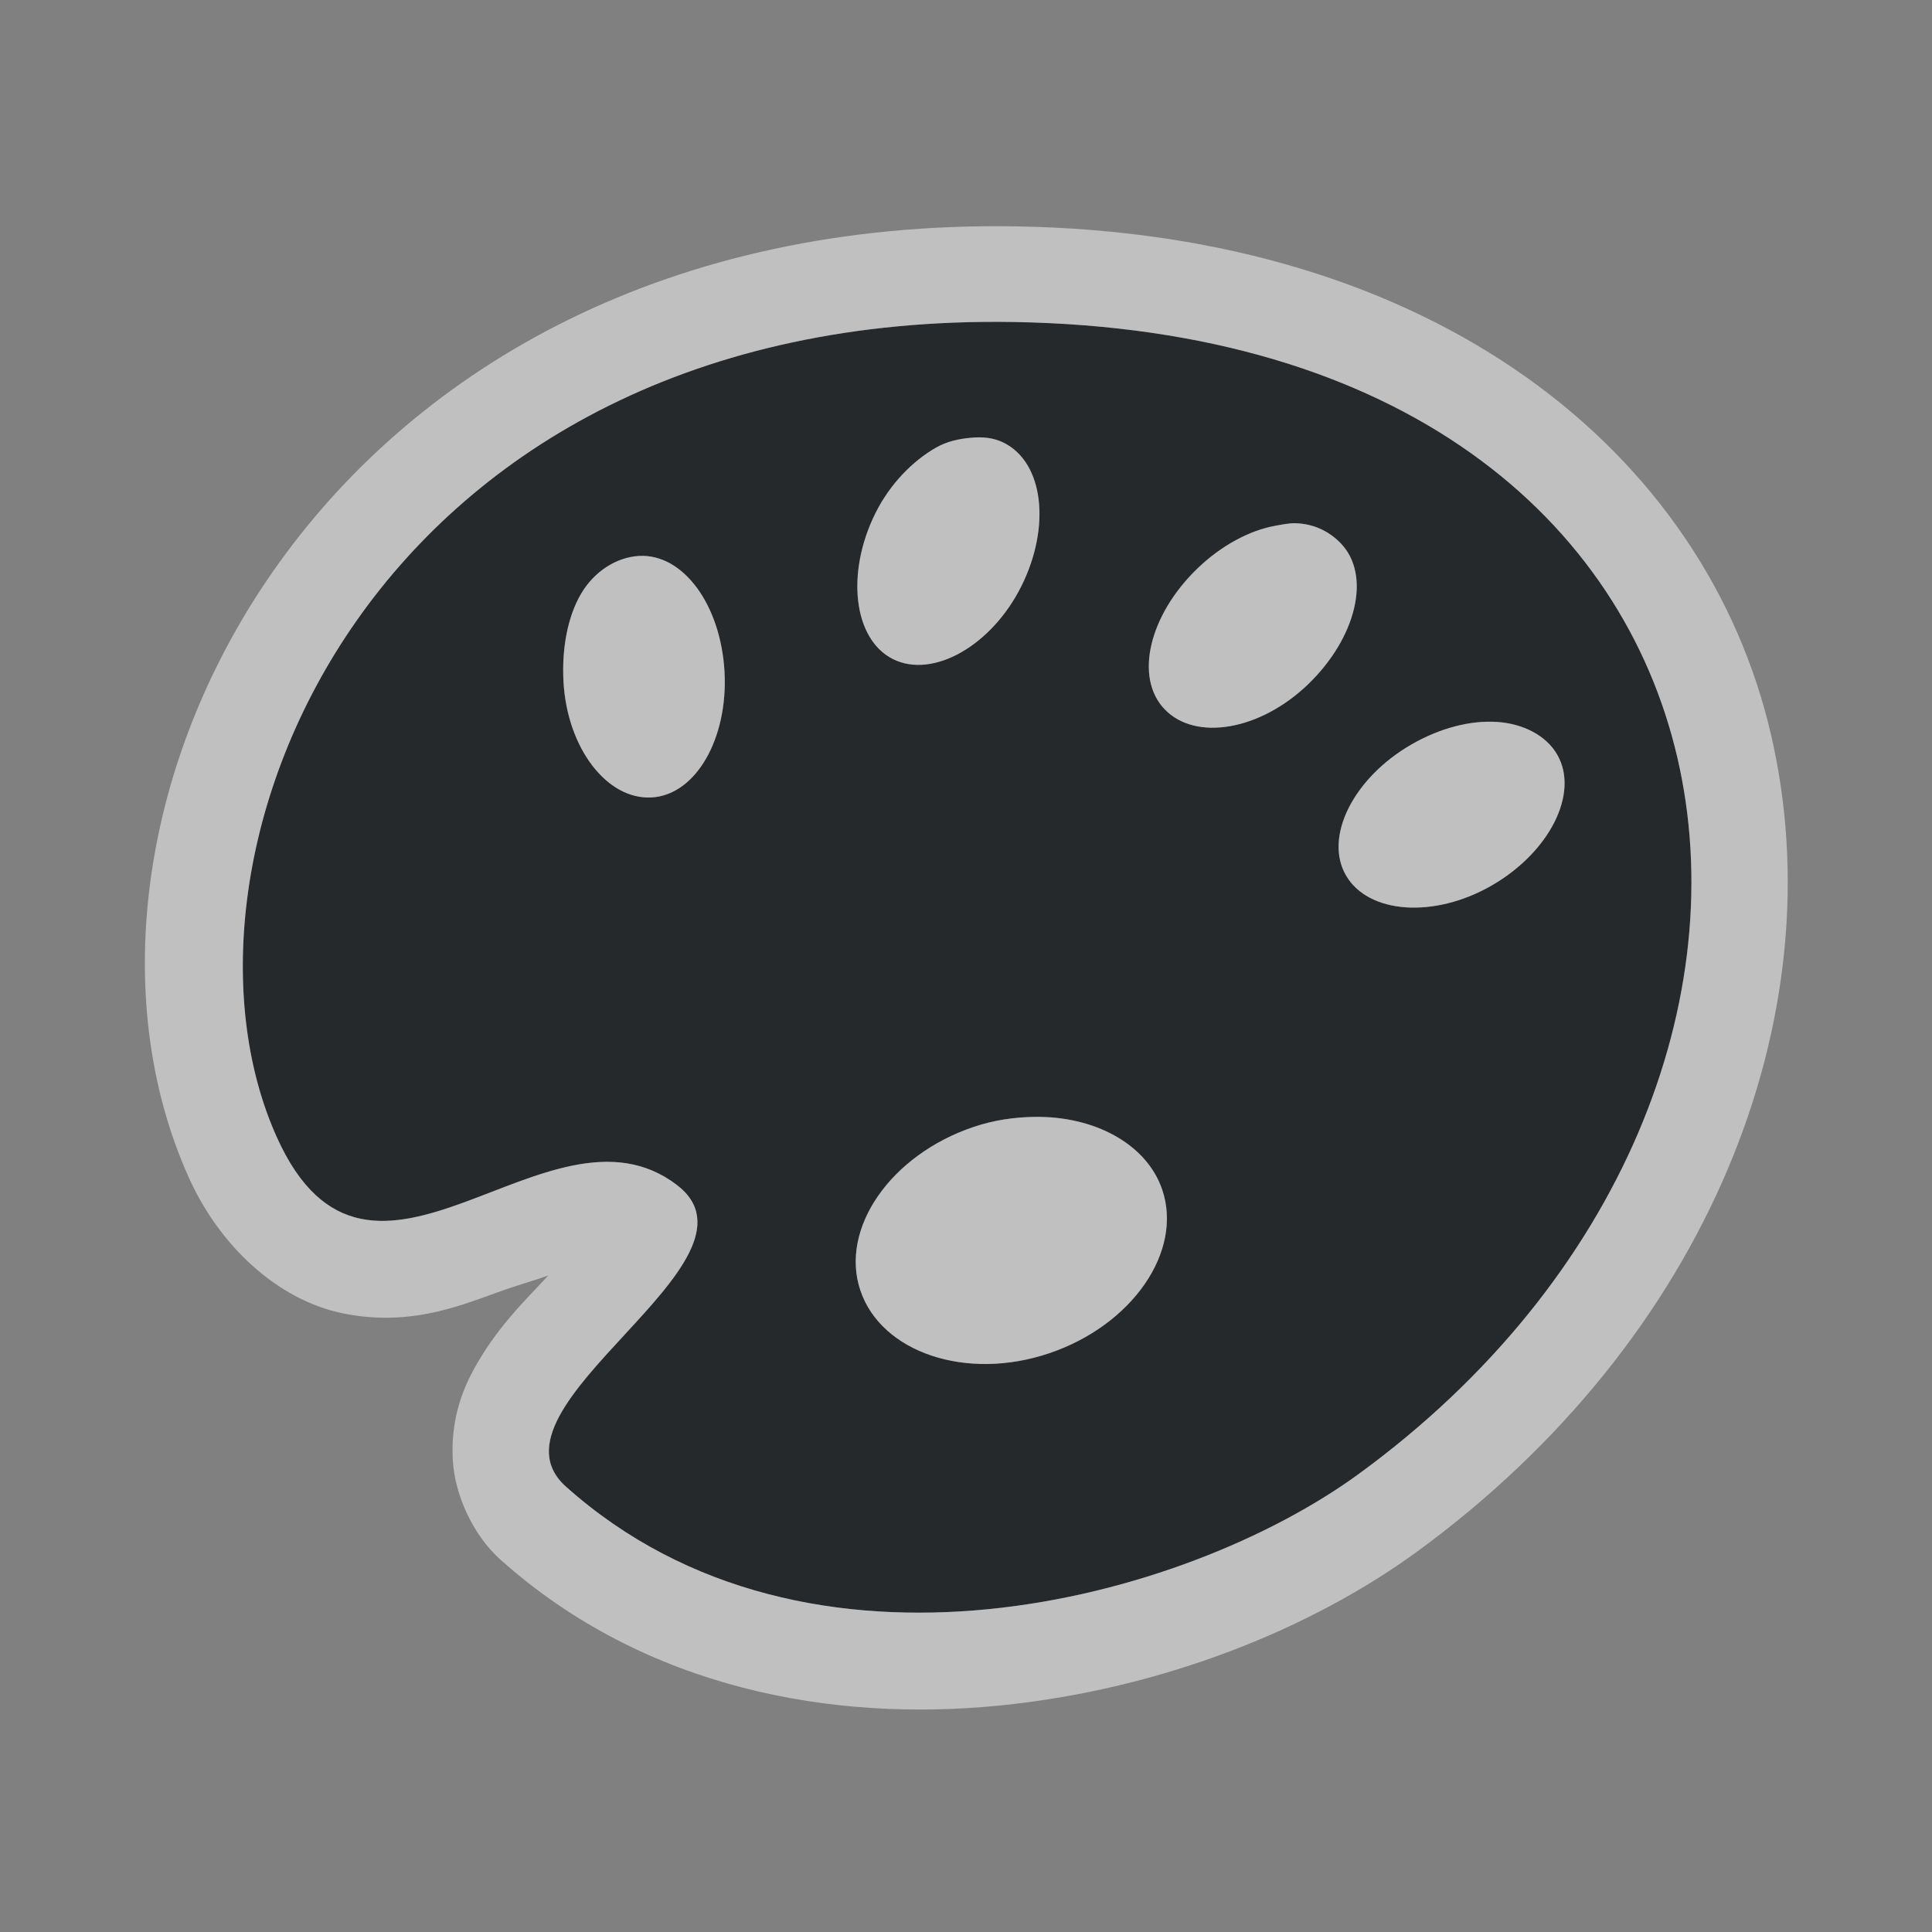 <?xml version="1.0" encoding="UTF-8" standalone="no"?>
<svg
   xmlns:dc="http://purl.org/dc/elements/1.1/"
   xmlns:cc="http://creativecommons.org/ns#"
   xmlns:rdf="http://www.w3.org/1999/02/22-rdf-syntax-ns#"
   xmlns:svg="http://www.w3.org/2000/svg"
   xmlns="http://www.w3.org/2000/svg"
   width="24"
   height="24"
   id="svg13094"
   version="1.1">
  <rect width="100%" height="100%" fill="#808080" stroke="none"/>
  <defs
     id="defs4">
    <style
       type="text/css"
       id="current-color-scheme">.ColorScheme-Text {color:#090d11;}.ColorScheme-Background{color:#ffffff;}</style>
  </defs>
  <path
     class="ColorScheme-Text"
     style="fill:currentColor;fill-opacity:0.75"
     d="M 12.594,4 C 4.593,3.866 1.876,10.652 3.438,14.125 c 1.165,2.591 3.372,-0.621 4.969,0.594 1.247,0.949 -2.498,2.747 -1.375,3.75 3.016,2.693 7.687,1.415 9.844,-0.156 C 23.479,13.499 22.263,4.162 12.594,4 Z m -0.531,1.438 c 0.146,-0.014 0.283,9.3e-4 0.406,0.062 0.494,0.246 0.588,1.04 0.219,1.781 C 12.318,8.023 11.588,8.434 11.094,8.188 10.6,7.941 10.506,7.116 10.875,6.375 11.06,6.004 11.342,5.725 11.625,5.562 11.767,5.481 11.916,5.451 12.062,5.438 Z M 16.094,6.5 c 0.229,0.007 0.419,0.101 0.562,0.25 0.383,0.398 0.19,1.175 -0.406,1.75 -0.597,0.575 -1.398,0.71 -1.781,0.312 -0.383,-0.398 -0.191,-1.175 0.406,-1.75 0.298,-0.287 0.648,-0.473 0.969,-0.531 0.08,-0.015 0.174,-0.034 0.25,-0.031 z M 7.938,6.906 C 8.489,6.876 8.954,7.517 9,8.344 9.046,9.171 8.645,9.876 8.094,9.906 7.542,9.937 7.046,9.296 7,8.469 6.977,8.055 7.053,7.656 7.219,7.375 7.385,7.094 7.662,6.922 7.938,6.906 Z m 10.656,2.062 c 0.326,0.021 0.612,0.167 0.75,0.406 0.276,0.478 -0.095,1.211 -0.812,1.625 -0.718,0.414 -1.536,0.353 -1.812,-0.125 -0.276,-0.478 0.095,-1.211 0.812,-1.625 0.359,-0.207 0.737,-0.302 1.062,-0.281 z m -5.75,4.906 c 0.741,-0.014 1.399,0.33 1.594,0.906 0.259,0.769 -0.376,1.684 -1.406,2.031 C 12.001,17.16 10.947,16.8 10.688,16.031 10.428,15.263 11.063,14.347 12.094,14 c 0.258,-0.087 0.503,-0.12 0.75,-0.125 z"
     id="path3769" />
  <path
     id="path3011"
     d="M 12.625,2.812 C 3.941,2.667 0.329,10.144 2.344,14.625 c 0.387,0.862 1.11,1.522 1.906,1.688 0.796,0.165 1.401,-0.066 1.906,-0.25 0.278,-0.102 0.442,-0.142 0.656,-0.219 -0.303,0.324 -0.66,0.669 -0.938,1.188 -0.149,0.278 -0.273,0.636 -0.25,1.094 0.023,0.458 0.263,0.955 0.594,1.25 1.808,1.614 4.137,2.015 6.188,1.812 2.051,-0.203 3.901,-0.969 5.188,-1.906 C 21.223,16.637 22.813,12.624 22,9.125 21.187,5.626 17.845,2.9 12.625,2.812 Z M 12.594,4 c 9.669,0.162 10.886,9.499 4.281,14.312 -2.156,1.572 -6.827,2.85 -9.844,0.156 -1.123,-1.003 2.622,-2.801 1.375,-3.75 C 6.809,13.504 4.602,16.716 3.438,14.125 1.876,10.652 4.593,3.866 12.594,4 Z M 12.062,5.438 C 11.916,5.451 11.767,5.481 11.625,5.562 11.342,5.725 11.06,6.004 10.875,6.375 10.506,7.116 10.599,7.941 11.094,8.188 11.588,8.434 12.318,8.023 12.688,7.281 13.057,6.54 12.963,5.746 12.469,5.5 12.345,5.438 12.209,5.423 12.062,5.438 Z M 16.094,6.5 c -0.076,-0.002 -0.17,0.017 -0.25,0.031 C 15.523,6.589 15.173,6.775 14.875,7.062 14.278,7.637 14.086,8.415 14.469,8.812 14.852,9.21 15.653,9.075 16.25,8.5 16.847,7.925 17.039,7.148 16.656,6.75 16.513,6.601 16.322,6.507 16.094,6.5 Z M 7.938,6.906 C 7.662,6.922 7.384,7.094 7.219,7.375 7.053,7.656 6.977,8.055 7,8.469 7.046,9.296 7.542,9.937 8.094,9.906 8.645,9.876 9.046,9.171 9,8.344 8.954,7.517 8.489,6.876 7.938,6.906 Z m 10.656,2.062 c -0.326,-0.021 -0.704,0.074 -1.062,0.281 -0.718,0.414 -1.089,1.147 -0.812,1.625 0.276,0.478 1.095,0.539 1.812,0.125 0.718,-0.414 1.089,-1.147 0.812,-1.625 -0.138,-0.239 -0.424,-0.385 -0.75,-0.406 z m -5.75,4.906 c -0.247,0.005 -0.492,0.038 -0.75,0.125 -1.03,0.347 -1.665,1.263 -1.406,2.031 0.259,0.769 1.313,1.128 2.344,0.781 1.03,-0.347 1.665,-1.263 1.406,-2.031 C 14.243,14.205 13.585,13.861 12.844,13.875 Z"
     class="ColorScheme-Background"
     style="fill:currentColor;fill-opacity:0.5" />
</svg>
